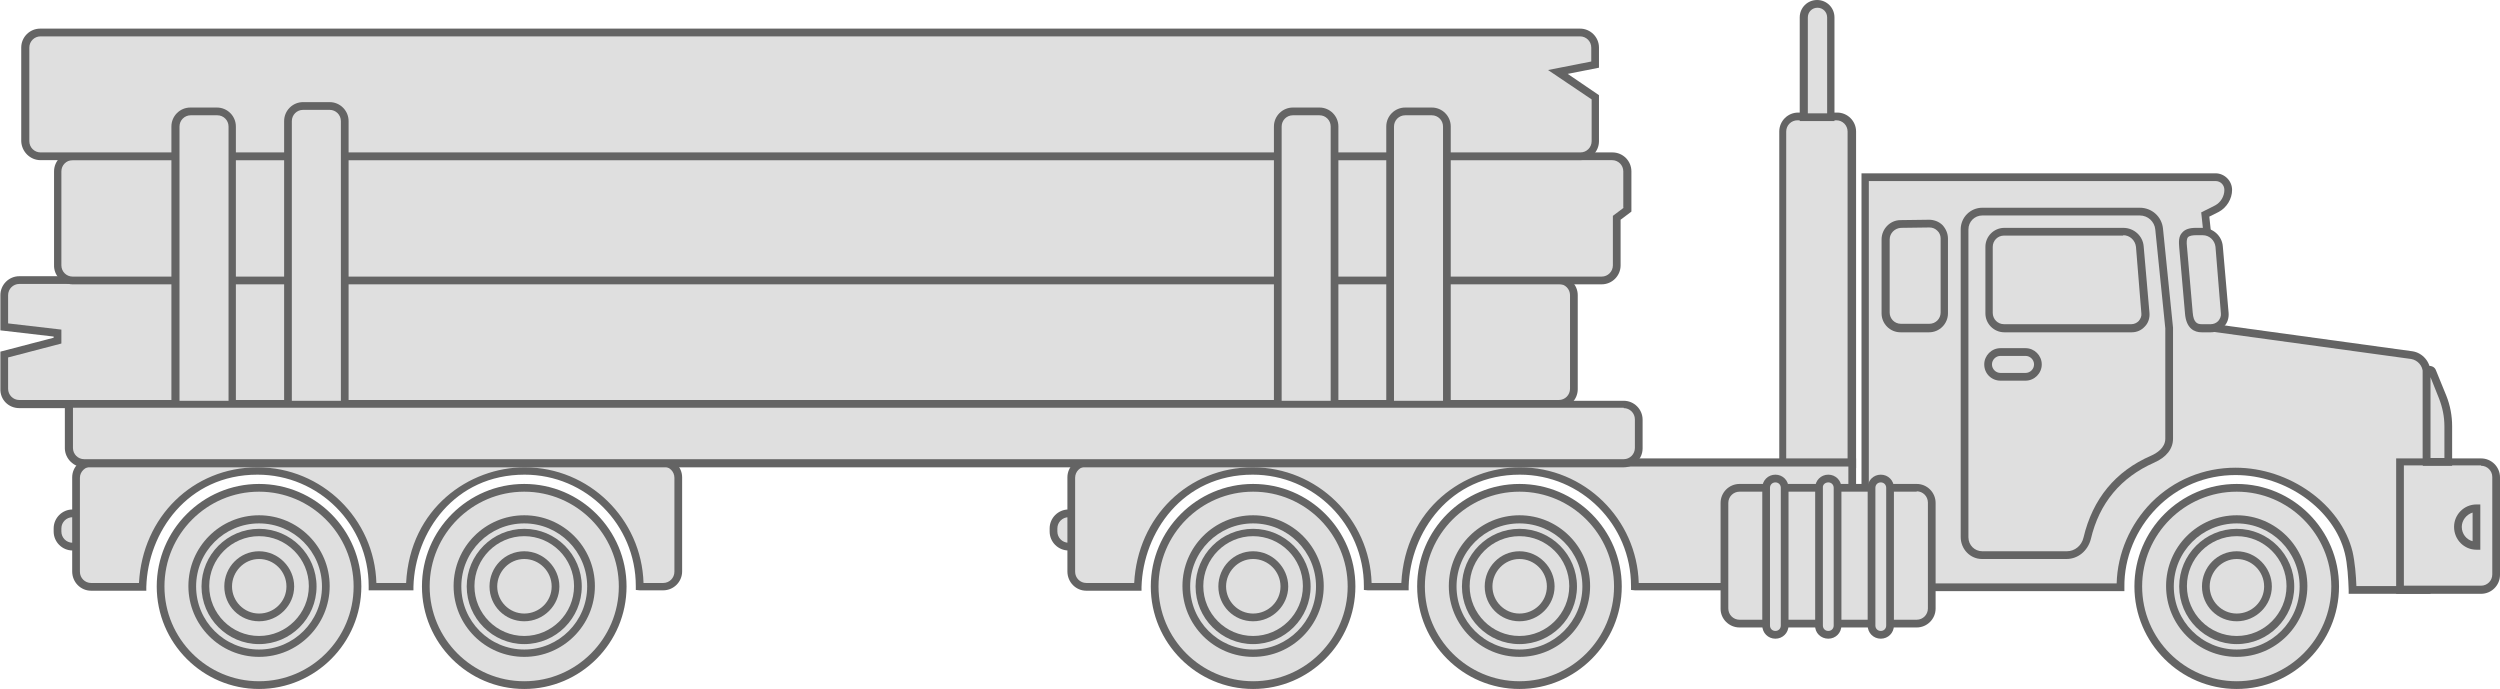 <svg width="254" height="70" viewBox="0 0 254 70" fill="none" xmlns="http://www.w3.org/2000/svg">
<g clip-path="url(#clip0_761_3524)">
<path d="M189.48 17.962H225.094C225.8 17.962 226.388 18.551 226.388 19.259C226.388 20.045 225.956 20.792 225.25 21.145L224.074 21.735L225.29 33.29L245.018 36.002C245.881 36.199 246.548 36.946 246.548 37.849V59.938H239.017C238.978 58.798 238.9 57.266 238.625 56.126C237.488 51.488 232.428 47.872 227.133 47.872C220.465 47.872 215.406 53.335 215.445 59.624C212.974 59.624 200.698 59.624 189.519 59.624V17.962H189.48Z" fill="#DFDFDF"/>
<path d="M238.625 60.331H246.94V37.849C246.94 36.788 246.156 35.845 245.097 35.688L225.643 33.015L224.466 22.01L225.408 21.538C226.231 21.106 226.78 20.202 226.78 19.298C226.78 18.355 225.996 17.608 225.094 17.608H189.128V60.056H215.838V59.663C215.798 56.676 217.014 53.767 219.132 51.606C221.25 49.444 224.074 48.265 227.133 48.265C232.271 48.265 237.135 51.763 238.233 56.204C238.508 57.305 238.586 58.838 238.625 59.938V60.331ZM246.156 59.545H239.41C239.371 58.445 239.253 57.069 239.018 56.047C237.841 51.252 232.624 47.518 227.133 47.518C223.878 47.518 220.858 48.776 218.583 51.056C216.426 53.257 215.132 56.204 215.053 59.27H189.873V18.394H225.094C225.604 18.394 225.996 18.787 225.996 19.298C225.996 19.927 225.643 20.556 225.055 20.87L223.643 21.578L224.937 33.723L244.979 36.474C245.646 36.592 246.156 37.181 246.156 37.849V59.545Z" fill="#646464"/>
<path d="M202.11 25.076C202.11 24.211 202.816 23.543 203.64 23.543H215.72C216.583 23.543 217.328 24.211 217.407 25.076L217.956 31.836C218.034 32.661 217.367 33.369 216.544 33.369H203.6C202.738 33.369 202.071 32.661 202.071 31.836V25.076H202.11Z" fill="#DFDFDF"/>
<path d="M203.639 33.762H216.582C217.092 33.762 217.563 33.565 217.916 33.172C218.269 32.819 218.426 32.308 218.387 31.797L217.798 25.037C217.72 23.975 216.818 23.15 215.72 23.15H203.639C202.58 23.15 201.717 24.015 201.717 25.076V31.836C201.717 32.897 202.58 33.762 203.639 33.762ZM215.72 23.897C216.386 23.897 216.935 24.408 217.014 25.076L217.563 31.836C217.602 32.111 217.485 32.386 217.288 32.622C217.092 32.819 216.818 32.937 216.543 32.937H203.6C202.973 32.937 202.463 32.426 202.463 31.797V25.076C202.463 24.447 202.973 23.936 203.6 23.936H215.72V23.897Z" fill="#646464"/>
<path d="M222.387 31.836L221.799 25.076C221.72 24.211 221.799 23.543 223.132 23.543H223.799C224.662 23.543 225.407 24.211 225.486 25.076L226.035 31.836C226.113 32.661 225.446 33.369 224.623 33.369H223.681C222.74 33.369 222.466 32.661 222.387 31.836Z" fill="#DFDFDF"/>
<path d="M223.681 33.762H224.623C225.132 33.762 225.603 33.565 225.956 33.172C226.309 32.819 226.466 32.308 226.427 31.797L225.838 25.037C225.76 23.975 224.858 23.15 223.76 23.15H223.093C222.426 23.15 221.995 23.307 221.72 23.622C221.328 24.015 221.367 24.604 221.406 25.115L221.995 31.836C222.112 33.408 222.975 33.762 223.681 33.762ZM223.799 23.897C224.466 23.897 225.015 24.408 225.093 25.076L225.642 31.836C225.682 32.111 225.564 32.386 225.368 32.622C225.172 32.819 224.897 32.937 224.623 32.937H223.681C223.25 32.937 222.858 32.779 222.779 31.757L222.191 24.997C222.152 24.643 222.152 24.25 222.308 24.093C222.465 23.936 222.818 23.897 223.132 23.897H223.799Z" fill="#646464"/>
<path d="M191.559 24.329C191.559 23.464 192.265 22.796 193.088 22.757L195.991 22.718C196.854 22.718 197.521 23.386 197.521 24.25V31.797C197.521 32.661 196.815 33.33 195.991 33.33H193.088C192.226 33.33 191.559 32.622 191.559 31.797V24.329Z" fill="#DFDFDF"/>
<path d="M193.089 33.762H195.991C197.05 33.762 197.913 32.897 197.913 31.836V24.25C197.913 23.739 197.717 23.268 197.364 22.875C197.011 22.521 196.501 22.325 195.991 22.325L193.089 22.364C192.03 22.364 191.167 23.268 191.167 24.329V31.836C191.167 32.897 192.03 33.762 193.089 33.762ZM196.03 23.111C196.344 23.111 196.619 23.229 196.815 23.425C197.05 23.622 197.168 23.936 197.168 24.211V31.758C197.168 32.386 196.658 32.897 196.03 32.897H193.128C192.5 32.897 191.991 32.386 191.991 31.758V24.329C191.991 23.7 192.5 23.189 193.128 23.15L196.03 23.111C195.991 23.111 195.991 23.111 196.03 23.111Z" fill="#646464"/>
<path d="M201.991 37.024C201.991 37.732 202.54 38.282 203.246 38.282H205.796C206.502 38.282 207.051 37.732 207.051 37.024C207.051 36.317 206.502 35.767 205.796 35.767H203.246C202.54 35.767 201.991 36.317 201.991 37.024Z" fill="#DFDFDF"/>
<path d="M203.247 38.675H205.796C206.698 38.675 207.443 37.928 207.443 37.024C207.443 36.12 206.698 35.373 205.796 35.373H203.247C202.345 35.373 201.599 36.12 201.599 37.024C201.599 37.968 202.345 38.675 203.247 38.675ZM205.796 36.16C206.267 36.16 206.659 36.553 206.659 37.024C206.659 37.496 206.267 37.889 205.796 37.889H203.247C202.776 37.889 202.384 37.496 202.384 37.024C202.384 36.553 202.776 36.16 203.247 36.16H205.796Z" fill="#646464"/>
<path d="M201.365 56.794H209.954C211.131 56.794 212.111 55.968 212.425 54.789C213.288 51.095 215.484 48.501 218.857 47.007C220.113 46.457 220.779 45.592 220.779 44.57V33.29L219.76 23.229C219.642 22.01 218.622 21.106 217.406 21.106H201.404C200.188 21.106 199.207 22.089 199.207 23.307V54.554C199.207 55.811 200.188 56.794 201.365 56.794ZM219.995 33.369V44.57C219.995 45.514 219.093 46.064 218.544 46.3C214.935 47.872 212.621 50.663 211.68 54.632C211.484 55.458 210.778 56.008 209.993 56.008H201.404C200.619 56.008 199.992 55.379 199.992 54.593V23.307C199.992 22.521 200.619 21.892 201.404 21.892H217.406C218.23 21.892 218.897 22.521 218.975 23.307L219.995 33.369Z" fill="#646464"/>
<path d="M13.296 45.946H64.99V47.047H13.296V45.946Z" fill="#DFDFDF"/>
<path d="M12.904 47.44H65.383V45.553H12.904V47.44ZM64.598 46.654H13.688V46.339H64.598V46.654Z" fill="#646464"/>
<path d="M159.906 39.54C159.906 40.404 159.2 41.072 158.377 41.072H1.96C1.097 41.072 0.431 40.365 0.431 39.54V36.081L5.843 34.666V33.88L0.431 33.251V30.028C0.431 29.163 1.137 28.495 1.96 28.495H158.377C159.239 28.495 159.906 29.203 159.906 30.028V39.54Z" fill="#DFDFDF"/>
<path d="M1.961 41.465H158.377C159.436 41.465 160.299 40.601 160.299 39.54V29.989C160.299 28.927 159.436 28.063 158.377 28.063H1.961C0.902 28.063 0.039 28.927 0.039 29.989V33.565L5.451 34.194V34.312L0.039 35.727V39.5C-0 40.601 0.862 41.465 1.961 41.465ZM158.377 28.849C159.005 28.849 159.514 29.36 159.514 29.989V39.5C159.514 40.129 159.005 40.64 158.377 40.64H1.961C1.333 40.64 0.823 40.129 0.823 39.5V36.317L6.236 34.902V33.487L0.823 32.858V29.989C0.823 29.36 1.333 28.849 1.961 28.849H158.377Z" fill="#646464"/>
<path d="M164.26 26.923C164.26 27.788 163.554 28.456 162.731 28.456H7.373C6.511 28.456 5.844 27.748 5.844 26.923V17.412C5.844 16.547 6.55 15.879 7.373 15.879H163.79C164.653 15.879 165.319 16.586 165.319 17.412V21.303L164.221 22.128V26.923H164.26Z" fill="#DFDFDF"/>
<path d="M7.374 28.888H162.731C163.79 28.888 164.653 28.024 164.653 26.962V22.325L165.751 21.499V17.412C165.751 16.35 164.888 15.486 163.829 15.486H7.413C6.354 15.486 5.491 16.35 5.491 17.412V26.923C5.452 27.984 6.315 28.888 7.374 28.888ZM164.967 21.106L163.868 21.931V26.962C163.868 27.591 163.358 28.102 162.731 28.102H7.374C6.746 28.102 6.236 27.591 6.236 26.962V17.412C6.236 16.783 6.746 16.272 7.374 16.272H163.79C164.417 16.272 164.927 16.783 164.927 17.412V21.106H164.967Z" fill="#646464"/>
<path d="M162.104 14.346C162.104 15.211 161.398 15.879 160.574 15.879H4.118C3.255 15.879 2.589 15.171 2.589 14.346V4.834C2.589 3.97 3.295 3.302 4.118 3.302H160.535C161.398 3.302 162.064 4.009 162.064 4.834V6.564L158.26 7.311L162.064 9.905V14.346H162.104Z" fill="#DFDFDF"/>
<path d="M4.118 16.272H160.534C161.593 16.272 162.456 15.407 162.456 14.346V9.669L159.279 7.507L162.456 6.878V4.834C162.456 3.773 161.593 2.908 160.534 2.908H4.079C3.02 2.908 2.157 3.773 2.157 4.834V14.346C2.196 15.407 3.059 16.272 4.118 16.272ZM161.711 10.101V14.346C161.711 14.975 161.201 15.486 160.573 15.486H4.118C3.49 15.486 2.98 14.975 2.98 14.346V4.834C2.98 4.205 3.49 3.695 4.118 3.695H160.534C161.162 3.695 161.672 4.205 161.672 4.834V6.249L157.279 7.114L161.711 10.101Z" fill="#646464"/>
<path d="M110.958 52.156H108.565C107.703 52.156 107.036 52.864 107.036 53.689V54.003C107.036 54.868 107.742 55.536 108.565 55.536H110.958V52.156Z" fill="#DFDFDF"/>
<path d="M108.566 55.929H111.351V51.763H108.566C107.507 51.763 106.644 52.628 106.644 53.689V54.003C106.644 55.065 107.507 55.929 108.566 55.929ZM110.566 55.143H108.566C107.938 55.143 107.428 54.632 107.428 54.003V53.689C107.428 53.06 107.938 52.549 108.566 52.549H110.566V55.143Z" fill="#646464"/>
<path d="M9.766 52.156H7.373C6.51 52.156 5.843 52.864 5.843 53.689V54.003C5.843 54.868 6.549 55.536 7.373 55.536H9.766V52.156Z" fill="#DFDFDF"/>
<path d="M7.373 55.929H10.158V51.763H7.373C6.314 51.763 5.452 52.628 5.452 53.689V54.003C5.452 55.065 6.314 55.929 7.373 55.929ZM9.374 55.143H7.373C6.746 55.143 6.236 54.632 6.236 54.003V53.689C6.236 53.06 6.746 52.549 7.373 52.549H9.374V55.143Z" fill="#646464"/>
<path d="M129 46.182H148.141V47.047H129V46.182Z" fill="#DFDFDF"/>
<path d="M128.609 47.44H148.533V45.789H128.609V47.44ZM147.749 46.654H129.393V46.575H147.749V46.654Z" fill="#646464"/>
<path d="M67.382 47.007C68.245 47.007 68.912 47.715 68.912 48.54V58.091C68.912 58.956 68.206 59.624 67.382 59.624C66.677 59.624 66.049 59.624 64.99 59.624V59.584C64.99 53.139 59.773 47.872 53.302 47.872C47.34 47.872 41.81 52.392 41.614 59.624H37.849V59.584C37.849 53.178 32.632 47.872 26.16 47.872C20.238 47.872 14.668 52.392 14.472 59.663H9.256C8.393 59.663 7.726 58.956 7.726 58.13V48.58C7.726 47.715 8.432 47.047 9.295 47.047C16.826 47.007 46.909 47.007 67.382 47.007Z" fill="#DFDFDF"/>
<path d="M9.256 60.017H14.865V59.624C15.022 54.121 19.022 48.226 26.161 48.226C32.397 48.226 37.457 53.296 37.457 59.545V59.977H42.006V59.584C42.163 54.082 46.164 48.226 53.302 48.226C59.538 48.226 64.598 53.296 64.598 59.545V59.938L64.99 59.977H67.383C68.442 59.977 69.305 59.113 69.305 58.052V48.501C69.305 47.44 68.442 46.575 67.383 46.575H9.295C8.197 46.575 7.334 47.44 7.334 48.501V58.052C7.334 59.152 8.197 60.017 9.256 60.017ZM14.12 59.231H9.256C8.629 59.231 8.119 58.72 8.119 58.091V48.54C8.119 47.911 8.668 47.4 9.295 47.4H67.383C68.01 47.4 68.52 47.911 68.52 48.54V58.091C68.52 58.72 68.01 59.231 67.383 59.231H65.382C65.186 52.706 59.852 47.479 53.302 47.479C47.694 47.479 41.653 51.606 41.261 59.231H38.241C38.045 52.706 32.711 47.479 26.161 47.479C19.611 47.479 14.473 52.51 14.12 59.231Z" fill="#646464"/>
<path d="M188.146 47.164H181.087V13.363C181.087 12.499 181.793 11.83 182.616 11.83H186.578C187.44 11.83 188.107 12.538 188.107 13.363V47.164H188.146Z" fill="#DFDFDF"/>
<path d="M180.734 47.557H188.578V13.363C188.578 12.302 187.715 11.437 186.656 11.437H182.695C181.636 11.437 180.773 12.302 180.773 13.363V47.557H180.734ZM187.754 46.772H181.479V13.363C181.479 12.734 181.989 12.223 182.616 12.223H186.578C187.205 12.223 187.715 12.734 187.715 13.363V46.772H187.754Z" fill="#646464"/>
<path d="M185.99 11.909H183.284V1.769C183.284 1.022 183.872 0.393 184.657 0.393C185.402 0.393 186.029 1.022 186.029 1.769V11.909H185.99Z" fill="#DFDFDF"/>
<path d="M182.891 12.302H186.382V1.769C186.382 0.786 185.597 0 184.617 0C183.636 0 182.852 0.786 182.852 1.769V12.302H182.891ZM185.597 11.516H183.676V1.769C183.676 1.218 184.107 0.786 184.656 0.786C185.205 0.786 185.637 1.218 185.637 1.769V11.516H185.597Z" fill="#646464"/>
<path d="M141.237 45.907H147.003V12.852C147.003 11.988 146.297 11.319 145.473 11.319H142.767C141.904 11.319 141.237 12.027 141.237 12.852V45.907Z" fill="#DFDFDF"/>
<path d="M140.845 46.3H147.396V12.852C147.396 11.791 146.533 10.926 145.474 10.926H142.767C141.708 10.926 140.845 11.791 140.845 12.852V46.3ZM146.611 45.514H141.63V12.852C141.63 12.223 142.14 11.713 142.767 11.713H145.474C146.101 11.713 146.611 12.223 146.611 12.852V45.514Z" fill="#646464"/>
<path d="M129.823 45.907H135.589V12.852C135.589 11.988 134.883 11.319 134.059 11.319H131.353C130.49 11.319 129.823 12.027 129.823 12.852V45.907Z" fill="#DFDFDF"/>
<path d="M129.431 46.3H135.981V12.852C135.981 11.791 135.119 10.926 134.06 10.926H131.353C130.294 10.926 129.431 11.791 129.431 12.852V46.3ZM135.197 45.514H130.216V12.852C130.216 12.223 130.726 11.713 131.353 11.713H134.06C134.687 11.713 135.197 12.223 135.197 12.852V45.514Z" fill="#646464"/>
<path d="M110.37 47.007C120.724 47.007 180.42 47.007 188.186 47.007V59.624C180.106 59.624 167.633 59.624 166.104 59.624V59.584C166.104 53.139 160.887 47.872 154.416 47.872C148.454 47.872 142.924 52.392 142.728 59.624H138.962V59.584C138.962 53.178 133.746 47.872 127.274 47.872C121.352 47.872 115.782 52.392 115.586 59.663H110.37C109.507 59.663 108.84 58.956 108.84 58.13V48.58C108.84 47.675 109.507 47.007 110.37 47.007Z" fill="#DFDFDF"/>
<path d="M110.37 60.017H115.979V59.624C116.136 54.121 120.136 48.226 127.275 48.226C133.511 48.226 138.57 53.296 138.57 59.545V59.938L138.963 59.977H143.12V59.584C143.277 54.082 147.278 48.226 154.416 48.226C160.652 48.226 165.712 53.296 165.712 59.545V59.938L166.104 59.977H188.578V46.575H110.37C109.311 46.575 108.448 47.44 108.448 48.501V58.052C108.448 59.152 109.311 60.017 110.37 60.017ZM115.233 59.231H110.37C109.742 59.231 109.233 58.72 109.233 58.091V48.54C109.233 47.911 109.742 47.4 110.37 47.4H187.794V59.231H166.496C166.3 52.706 160.966 47.479 154.416 47.479C148.807 47.479 142.767 51.606 142.375 59.231H139.355C139.159 52.706 133.825 47.479 127.275 47.479C120.725 47.479 115.586 52.51 115.233 59.231Z" fill="#646464"/>
<path d="M17.807 45.907H23.572V12.852C23.572 11.988 22.866 11.319 22.043 11.319H19.336C18.473 11.319 17.807 12.027 17.807 12.852V45.907Z" fill="#DFDFDF"/>
<path d="M17.415 46.3H23.965V12.852C23.965 11.791 23.102 10.926 22.043 10.926H19.337C18.278 10.926 17.415 11.791 17.415 12.852V46.3ZM23.22 45.514H18.238V12.852C18.238 12.223 18.748 11.713 19.376 11.713H22.082C22.71 11.713 23.22 12.223 23.22 12.852V45.514Z" fill="#646464"/>
<path d="M29.259 45.396H35.024V12.302C35.024 11.438 34.318 10.769 33.495 10.769H30.788C29.926 10.769 29.259 11.477 29.259 12.302V45.396Z" fill="#DFDFDF"/>
<path d="M28.867 45.789H35.417V12.302C35.417 11.241 34.554 10.376 33.495 10.376H30.789C29.73 10.376 28.867 11.241 28.867 12.302V45.789ZM34.633 45.003H29.651V12.302C29.651 11.673 30.161 11.162 30.789 11.162H33.495C34.123 11.162 34.633 11.673 34.633 12.302V45.003Z" fill="#646464"/>
<path d="M243.841 59.938H252.078C252.941 59.938 253.607 59.231 253.607 58.405V48.501C253.607 47.636 252.901 46.968 252.078 46.968H243.841V59.938Z" fill="#DFDFDF"/>
<path d="M243.449 60.331H252.078C253.137 60.331 254 59.467 254 58.405V48.501C254 47.44 253.137 46.575 252.078 46.575H243.449V60.331ZM252.078 47.322C252.706 47.322 253.216 47.833 253.216 48.462V58.366C253.216 58.995 252.706 59.506 252.078 59.506H244.234V47.282H252.078V47.322Z" fill="#646464"/>
<path d="M248.706 46.929H246.549V37.849C246.549 37.535 246.98 37.417 247.137 37.732L248.196 40.326C248.588 41.269 248.784 42.291 248.784 43.313V46.929H248.706Z" fill="#DFDFDF"/>
<path d="M246.156 47.322H249.137V43.313C249.137 42.252 248.941 41.19 248.548 40.208L247.489 37.614C247.372 37.299 247.058 37.142 246.705 37.181C246.391 37.26 246.156 37.535 246.156 37.849V47.322ZM248.313 46.536H246.94V38.321L247.803 40.483C248.156 41.387 248.352 42.33 248.352 43.313V46.536H248.313Z" fill="#646464"/>
<path d="M175.204 61.825C175.204 62.69 175.91 63.358 176.733 63.358H194.736C195.599 63.358 196.266 62.65 196.266 61.825V51.095C196.266 50.23 195.56 49.562 194.736 49.562H176.733C175.87 49.562 175.204 50.27 175.204 51.095V61.825Z" fill="#DFDFDF"/>
<path d="M176.734 63.751H194.736C195.795 63.751 196.658 62.886 196.658 61.825V51.095C196.658 50.034 195.795 49.169 194.736 49.169H176.734C175.675 49.169 174.812 50.034 174.812 51.095V61.864C174.812 62.886 175.675 63.751 176.734 63.751ZM194.736 49.916C195.364 49.916 195.874 50.427 195.874 51.056V61.825C195.874 62.454 195.364 62.965 194.736 62.965H176.734C176.106 62.965 175.596 62.454 175.596 61.825V51.095C175.596 50.466 176.106 49.955 176.734 49.955H194.736V49.916Z" fill="#646464"/>
<path d="M179.439 63.554C179.439 64.065 179.87 64.498 180.38 64.498C180.89 64.498 181.321 64.065 181.321 63.554V49.562C181.321 49.051 180.89 48.619 180.38 48.619C179.87 48.619 179.439 49.051 179.439 49.562V63.554Z" fill="#DFDFDF"/>
<path d="M180.38 64.891C181.126 64.891 181.714 64.301 181.714 63.554V49.562C181.714 48.815 181.126 48.226 180.38 48.226C179.635 48.226 179.047 48.815 179.047 49.562V63.554C179.047 64.301 179.635 64.891 180.38 64.891ZM180.38 49.012C180.694 49.012 180.929 49.248 180.929 49.562V63.554C180.929 63.869 180.694 64.104 180.38 64.104C180.067 64.104 179.831 63.869 179.831 63.554V49.562C179.831 49.248 180.067 49.012 180.38 49.012Z" fill="#646464"/>
<path d="M184.774 63.554C184.774 64.065 185.205 64.498 185.715 64.498C186.225 64.498 186.656 64.065 186.656 63.554V49.562C186.656 49.051 186.225 48.619 185.715 48.619C185.205 48.619 184.774 49.051 184.774 49.562V63.554Z" fill="#DFDFDF"/>
<path d="M185.754 64.891C186.5 64.891 187.088 64.301 187.088 63.554V49.562C187.088 48.815 186.5 48.226 185.754 48.226C185.009 48.226 184.421 48.815 184.421 49.562V63.554C184.382 64.301 185.009 64.891 185.754 64.891ZM185.754 49.012C186.068 49.012 186.303 49.248 186.303 49.562V63.554C186.303 63.869 186.068 64.104 185.754 64.104C185.441 64.104 185.205 63.869 185.205 63.554V49.562C185.166 49.248 185.441 49.012 185.754 49.012Z" fill="#646464"/>
<path d="M190.147 63.554C190.147 64.065 190.578 64.498 191.088 64.498C191.598 64.498 192.029 64.065 192.029 63.554V49.562C192.029 49.051 191.598 48.619 191.088 48.619C190.578 48.619 190.147 49.051 190.147 49.562V63.554Z" fill="#DFDFDF"/>
<path d="M191.088 64.891C191.834 64.891 192.422 64.301 192.422 63.554V49.562C192.422 48.815 191.834 48.226 191.088 48.226C190.343 48.226 189.755 48.815 189.755 49.562V63.554C189.755 64.301 190.343 64.891 191.088 64.891ZM191.088 49.012C191.402 49.012 191.637 49.248 191.637 49.562V63.554C191.637 63.869 191.402 64.104 191.088 64.104C190.775 64.104 190.539 63.869 190.539 63.554V49.562C190.539 49.248 190.775 49.012 191.088 49.012Z" fill="#646464"/>
<path d="M166.496 45.514C166.496 46.379 165.79 47.047 164.966 47.047H8.55C7.687 47.047 7.02 46.339 7.02 45.514V41.033H164.966C165.829 41.033 166.496 41.741 166.496 42.566V45.514Z" fill="#DFDFDF"/>
<path d="M8.551 47.479H164.967C166.026 47.479 166.889 46.614 166.889 45.553V42.645C166.889 41.583 166.026 40.719 164.967 40.719H6.589V45.592C6.629 46.614 7.492 47.479 8.551 47.479ZM164.967 41.465C165.594 41.465 166.104 41.977 166.104 42.605V45.514C166.104 46.143 165.594 46.654 164.967 46.654H8.551C7.923 46.654 7.413 46.143 7.413 45.514V41.426H164.967V41.465Z" fill="#646464"/>
<path d="M251.607 55.458C250.548 55.458 249.725 54.593 249.725 53.571C249.725 52.51 250.588 51.684 251.607 51.684V55.458Z" fill="#DFDFDF"/>
<path d="M251.608 55.851H252V51.252H251.608C250.353 51.252 249.333 52.274 249.333 53.532C249.333 54.829 250.353 55.851 251.608 55.851ZM251.216 52.078V54.986C250.588 54.829 250.117 54.239 250.117 53.532C250.117 52.864 250.588 52.274 251.216 52.078Z" fill="#646464"/>
<path d="M217.249 59.584C217.249 65.126 221.72 69.607 227.25 69.607C232.781 69.607 237.252 65.126 237.252 59.584C237.252 54.043 232.781 49.562 227.25 49.562C221.72 49.562 217.249 54.043 217.249 59.584Z" fill="#DFDFDF"/>
<path d="M227.251 70C232.977 70 237.645 65.323 237.645 59.584C237.645 53.846 232.977 49.169 227.251 49.169C221.524 49.169 216.857 53.846 216.857 59.584C216.857 65.323 221.524 70 227.251 70ZM227.251 49.955C232.546 49.955 236.86 54.278 236.86 59.584C236.86 64.891 232.546 69.214 227.251 69.214C221.956 69.214 217.641 64.891 217.641 59.584C217.641 54.278 221.956 49.955 227.251 49.955Z" fill="#646464"/>
<path d="M220.465 59.584C220.465 63.318 223.485 66.384 227.251 66.384C230.977 66.384 234.036 63.358 234.036 59.584C234.036 55.851 231.016 52.785 227.251 52.785C223.485 52.785 220.465 55.811 220.465 59.584Z" fill="#DFDFDF"/>
<path d="M227.251 66.738C231.213 66.738 234.429 63.515 234.429 59.545C234.429 55.575 231.213 52.352 227.251 52.352C223.29 52.352 220.074 55.575 220.074 59.545C220.074 63.515 223.29 66.738 227.251 66.738ZM227.251 53.178C230.781 53.178 233.644 56.047 233.644 59.584C233.644 63.122 230.781 65.991 227.251 65.991C223.721 65.991 220.858 63.122 220.858 59.584C220.858 56.047 223.721 53.178 227.251 53.178Z" fill="#646464"/>
<path d="M221.799 59.584C221.799 62.611 224.23 65.048 227.25 65.048C230.27 65.048 232.702 62.611 232.702 59.584C232.702 56.558 230.27 54.121 227.25 54.121C224.23 54.082 221.799 56.558 221.799 59.584Z" fill="#DFDFDF"/>
<path d="M227.251 65.441C230.467 65.441 233.095 62.807 233.095 59.584C233.095 56.361 230.467 53.728 227.251 53.728C224.035 53.728 221.407 56.361 221.407 59.584C221.407 62.807 224.035 65.441 227.251 65.441ZM227.251 54.475C230.035 54.475 232.31 56.755 232.31 59.545C232.31 62.336 230.035 64.615 227.251 64.615C224.466 64.615 222.191 62.336 222.191 59.545C222.191 56.755 224.466 54.475 227.251 54.475Z" fill="#646464"/>
<path d="M224.074 59.584C224.074 61.314 225.486 62.729 227.212 62.729C228.937 62.729 230.389 61.314 230.389 59.584C230.389 57.855 228.977 56.401 227.212 56.401C225.486 56.401 224.074 57.816 224.074 59.584Z" fill="#DFDFDF"/>
<path d="M227.251 63.122C229.212 63.122 230.82 61.51 230.82 59.584C230.82 57.659 229.212 56.008 227.251 56.008C225.29 56.008 223.721 57.619 223.721 59.584C223.721 61.55 225.29 63.122 227.251 63.122ZM227.251 56.794C228.781 56.794 230.036 58.052 230.036 59.584C230.036 61.117 228.781 62.336 227.251 62.336C225.721 62.336 224.506 61.078 224.506 59.584C224.506 58.091 225.721 56.794 227.251 56.794Z" fill="#646464"/>
<path d="M144.375 59.584C144.375 65.126 148.846 69.607 154.376 69.607C159.907 69.607 164.378 65.126 164.378 59.584C164.378 54.043 159.907 49.562 154.376 49.562C148.846 49.562 144.375 54.043 144.375 59.584Z" fill="#DFDFDF"/>
<path d="M154.377 70C160.103 70 164.771 65.323 164.771 59.584C164.771 53.846 160.103 49.169 154.377 49.169C148.65 49.169 143.983 53.846 143.983 59.584C143.983 65.323 148.65 70 154.377 70ZM154.377 49.955C159.672 49.955 163.986 54.278 163.986 59.584C163.986 64.891 159.672 69.214 154.377 69.214C149.082 69.214 144.767 64.891 144.767 59.584C144.767 54.278 149.082 49.955 154.377 49.955Z" fill="#646464"/>
<path d="M147.591 59.584C147.591 63.318 150.611 66.384 154.377 66.384C158.142 66.384 161.162 63.358 161.162 59.584C161.162 55.851 158.142 52.785 154.377 52.785C150.611 52.785 147.591 55.811 147.591 59.584Z" fill="#DFDFDF"/>
<path d="M154.377 66.738C158.339 66.738 161.555 63.515 161.555 59.545C161.555 55.575 158.339 52.352 154.377 52.352C150.416 52.352 147.2 55.575 147.2 59.545C147.2 63.515 150.416 66.738 154.377 66.738ZM154.377 53.178C157.907 53.178 160.77 56.047 160.77 59.584C160.77 63.122 157.907 65.991 154.377 65.991C150.847 65.991 147.984 63.122 147.984 59.584C147.984 56.047 150.847 53.178 154.377 53.178Z" fill="#646464"/>
<path d="M148.924 59.584C148.924 62.611 151.356 65.048 154.376 65.048C157.396 65.048 159.828 62.611 159.828 59.584C159.828 56.558 157.396 54.121 154.376 54.121C151.356 54.082 148.924 56.558 148.924 59.584Z" fill="#DFDFDF"/>
<path d="M154.377 65.441C157.593 65.441 160.221 62.807 160.221 59.584C160.221 56.361 157.593 53.728 154.377 53.728C151.16 53.728 148.533 56.361 148.533 59.584C148.533 62.807 151.16 65.441 154.377 65.441ZM154.377 54.475C157.161 54.475 159.436 56.755 159.436 59.545C159.436 62.336 157.161 64.615 154.377 64.615C151.592 64.615 149.317 62.336 149.317 59.545C149.317 56.755 151.592 54.475 154.377 54.475Z" fill="#646464"/>
<path d="M151.2 59.584C151.2 61.314 152.612 62.729 154.338 62.729C156.063 62.729 157.515 61.314 157.515 59.584C157.515 57.855 156.103 56.401 154.338 56.401C152.651 56.401 151.2 57.816 151.2 59.584Z" fill="#DFDFDF"/>
<path d="M154.377 63.122C156.338 63.122 157.946 61.51 157.946 59.584C157.946 57.659 156.338 56.008 154.377 56.008C152.416 56.008 150.847 57.619 150.847 59.584C150.847 61.55 152.416 63.122 154.377 63.122ZM154.377 56.794C155.907 56.794 157.162 58.052 157.162 59.584C157.162 61.117 155.907 62.336 154.377 62.336C152.847 62.336 151.632 61.078 151.632 59.584C151.632 58.091 152.847 56.794 154.377 56.794Z" fill="#646464"/>
<path d="M117.312 59.584C117.312 65.126 121.784 69.607 127.314 69.607C132.844 69.607 137.315 65.126 137.315 59.584C137.315 54.043 132.844 49.562 127.314 49.562C121.784 49.562 117.312 54.043 117.312 59.584Z" fill="#DFDFDF"/>
<path d="M127.314 70C133.041 70 137.708 65.323 137.708 59.584C137.708 53.846 133.041 49.169 127.314 49.169C121.588 49.169 116.92 53.846 116.92 59.584C116.92 65.323 121.588 70 127.314 70ZM127.314 49.955C132.609 49.955 136.924 54.278 136.924 59.584C136.924 64.891 132.609 69.214 127.314 69.214C122.019 69.214 117.705 64.891 117.705 59.584C117.705 54.278 122.019 49.955 127.314 49.955Z" fill="#646464"/>
<path d="M120.529 59.584C120.529 63.318 123.549 66.384 127.314 66.384C131.04 66.384 134.1 63.358 134.1 59.584C134.1 55.851 131.08 52.785 127.314 52.785C123.549 52.785 120.529 55.811 120.529 59.584Z" fill="#DFDFDF"/>
<path d="M127.315 66.738C131.276 66.738 134.492 63.515 134.492 59.545C134.492 55.575 131.276 52.352 127.315 52.352C123.353 52.352 120.137 55.575 120.137 59.545C120.137 63.515 123.353 66.738 127.315 66.738ZM127.315 53.178C130.845 53.178 133.708 56.047 133.708 59.584C133.708 63.122 130.845 65.991 127.315 65.991C123.785 65.991 120.921 63.122 120.921 59.584C120.921 56.047 123.785 53.178 127.315 53.178Z" fill="#646464"/>
<path d="M121.862 59.584C121.862 62.611 124.294 65.048 127.314 65.048C130.334 65.048 132.766 62.611 132.766 59.584C132.766 56.558 130.334 54.121 127.314 54.121C124.294 54.082 121.862 56.558 121.862 59.584Z" fill="#DFDFDF"/>
<path d="M127.314 65.441C130.53 65.441 133.158 62.807 133.158 59.584C133.158 56.361 130.53 53.728 127.314 53.728C124.098 53.728 121.47 56.361 121.47 59.584C121.47 62.807 124.098 65.441 127.314 65.441ZM127.314 54.475C130.099 54.475 132.374 56.755 132.374 59.545C132.374 62.336 130.099 64.615 127.314 64.615C124.529 64.615 122.255 62.336 122.255 59.545C122.255 56.755 124.529 54.475 127.314 54.475Z" fill="#646464"/>
<path d="M124.137 59.584C124.137 61.314 125.549 62.729 127.275 62.729C129.001 62.729 130.452 61.314 130.452 59.584C130.452 57.855 129.04 56.401 127.275 56.401C125.549 56.401 124.137 57.816 124.137 59.584Z" fill="#DFDFDF"/>
<path d="M127.315 63.122C129.276 63.122 130.884 61.51 130.884 59.584C130.884 57.659 129.276 56.008 127.315 56.008C125.354 56.008 123.785 57.619 123.785 59.584C123.785 61.55 125.354 63.122 127.315 63.122ZM127.315 56.794C128.844 56.794 130.099 58.052 130.099 59.584C130.099 61.117 128.844 62.336 127.315 62.336C125.785 62.336 124.569 61.078 124.569 59.584C124.569 58.091 125.785 56.794 127.315 56.794Z" fill="#646464"/>
<path d="M43.262 59.584C43.262 65.126 47.733 69.607 53.263 69.607C58.793 69.607 63.265 65.126 63.265 59.584C63.265 54.043 58.793 49.562 53.263 49.562C47.733 49.562 43.262 54.043 43.262 59.584Z" fill="#DFDFDF"/>
<path d="M53.264 70C58.99 70 63.657 65.323 63.657 59.584C63.657 53.846 58.99 49.169 53.264 49.169C47.537 49.169 42.87 53.846 42.87 59.584C42.87 65.323 47.537 70 53.264 70ZM53.264 49.955C58.558 49.955 62.873 54.278 62.873 59.584C62.873 64.891 58.558 69.214 53.264 69.214C47.968 69.214 43.654 64.891 43.654 59.584C43.654 54.278 47.968 49.955 53.264 49.955Z" fill="#646464"/>
<path d="M46.478 59.584C46.478 63.318 49.498 66.384 53.264 66.384C56.989 66.384 60.049 63.358 60.049 59.584C60.049 55.851 57.029 52.785 53.264 52.785C49.498 52.785 46.478 55.811 46.478 59.584Z" fill="#DFDFDF"/>
<path d="M53.264 66.738C57.225 66.738 60.441 63.515 60.441 59.545C60.441 55.575 57.225 52.352 53.264 52.352C49.302 52.352 46.086 55.575 46.086 59.545C46.086 63.515 49.302 66.738 53.264 66.738ZM53.264 53.178C56.794 53.178 59.657 56.047 59.657 59.584C59.657 63.122 56.794 65.991 53.264 65.991C49.734 65.991 46.871 63.122 46.871 59.584C46.871 56.047 49.734 53.178 53.264 53.178Z" fill="#646464"/>
<path d="M47.811 59.584C47.811 62.611 50.243 65.048 53.263 65.048C56.283 65.048 58.715 62.611 58.715 59.584C58.715 56.558 56.283 54.121 53.263 54.121C50.243 54.082 47.811 56.558 47.811 59.584Z" fill="#DFDFDF"/>
<path d="M53.263 65.441C56.48 65.441 59.107 62.807 59.107 59.584C59.107 56.361 56.48 53.728 53.263 53.728C50.047 53.728 47.419 56.361 47.419 59.584C47.419 62.807 50.047 65.441 53.263 65.441ZM53.263 54.475C56.048 54.475 58.323 56.755 58.323 59.545C58.323 62.336 56.048 64.615 53.263 64.615C50.479 64.615 48.204 62.336 48.204 59.545C48.204 56.755 50.479 54.475 53.263 54.475Z" fill="#646464"/>
<path d="M50.087 59.584C50.087 61.314 51.499 62.729 53.224 62.729C54.95 62.729 56.401 61.314 56.401 59.584C56.401 57.855 54.989 56.401 53.224 56.401C51.499 56.401 50.087 57.816 50.087 59.584Z" fill="#DFDFDF"/>
<path d="M53.264 63.122C55.225 63.122 56.833 61.51 56.833 59.584C56.833 57.659 55.225 56.008 53.264 56.008C51.303 56.008 49.734 57.619 49.734 59.584C49.734 61.55 51.303 63.122 53.264 63.122ZM53.264 56.794C54.794 56.794 56.049 58.052 56.049 59.584C56.049 61.117 54.794 62.336 53.264 62.336C51.734 62.336 50.518 61.078 50.518 59.584C50.518 58.091 51.734 56.794 53.264 56.794Z" fill="#646464"/>
<path d="M16.316 59.584C16.316 65.126 20.788 69.607 26.318 69.607C31.848 69.607 36.319 65.126 36.319 59.584C36.319 54.043 31.848 49.562 26.318 49.562C20.788 49.562 16.316 54.043 16.316 59.584Z" fill="#DFDFDF"/>
<path d="M26.318 70C32.044 70 36.712 65.323 36.712 59.584C36.712 53.846 32.044 49.169 26.318 49.169C20.592 49.169 15.924 53.846 15.924 59.584C15.924 65.323 20.592 70 26.318 70ZM26.318 49.955C31.613 49.955 35.928 54.278 35.928 59.584C35.928 64.891 31.613 69.214 26.318 69.214C21.023 69.214 16.709 64.891 16.709 59.584C16.709 54.278 21.023 49.955 26.318 49.955Z" fill="#646464"/>
<path d="M19.533 59.584C19.533 63.318 22.553 66.384 26.318 66.384C30.044 66.384 33.103 63.358 33.103 59.584C33.103 55.851 30.083 52.785 26.318 52.785C22.553 52.785 19.533 55.811 19.533 59.584Z" fill="#DFDFDF"/>
<path d="M26.319 66.738C30.28 66.738 33.496 63.515 33.496 59.545C33.496 55.575 30.28 52.352 26.319 52.352C22.357 52.352 19.141 55.575 19.141 59.545C19.141 63.515 22.357 66.738 26.319 66.738ZM26.319 53.178C29.849 53.178 32.712 56.047 32.712 59.584C32.712 63.122 29.849 65.991 26.319 65.991C22.789 65.991 19.925 63.122 19.925 59.584C19.925 56.047 22.789 53.178 26.319 53.178Z" fill="#646464"/>
<path d="M20.866 59.584C20.866 62.611 23.298 65.048 26.318 65.048C29.338 65.048 31.77 62.611 31.77 59.584C31.77 56.558 29.338 54.121 26.318 54.121C23.298 54.082 20.866 56.558 20.866 59.584Z" fill="#DFDFDF"/>
<path d="M26.318 65.441C29.534 65.441 32.162 62.807 32.162 59.584C32.162 56.361 29.534 53.728 26.318 53.728C23.102 53.728 20.474 56.361 20.474 59.584C20.474 62.807 23.102 65.441 26.318 65.441ZM26.318 54.475C29.103 54.475 31.378 56.755 31.378 59.545C31.378 62.336 29.103 64.615 26.318 64.615C23.533 64.615 21.258 62.336 21.258 59.545C21.258 56.755 23.533 54.475 26.318 54.475Z" fill="#646464"/>
<path d="M23.141 59.584C23.141 61.314 24.553 62.729 26.279 62.729C28.005 62.729 29.456 61.314 29.456 59.584C29.456 57.855 28.044 56.401 26.279 56.401C24.553 56.401 23.141 57.816 23.141 59.584Z" fill="#DFDFDF"/>
<path d="M26.319 63.122C28.28 63.122 29.888 61.51 29.888 59.584C29.888 57.659 28.28 56.008 26.319 56.008C24.357 56.008 22.789 57.619 22.789 59.584C22.789 61.55 24.357 63.122 26.319 63.122ZM26.319 56.794C27.848 56.794 29.103 58.052 29.103 59.584C29.103 61.117 27.848 62.336 26.319 62.336C24.789 62.336 23.573 61.078 23.573 59.584C23.573 58.091 24.789 56.794 26.319 56.794Z" fill="#646464"/>
</g>
<defs>
<clipPath id="clip0_761_3524">
<rect width="254" height="70" fill="white" transform="matrix(-1 0 0 1 254 0)"/>
</clipPath>
</defs>
</svg>
